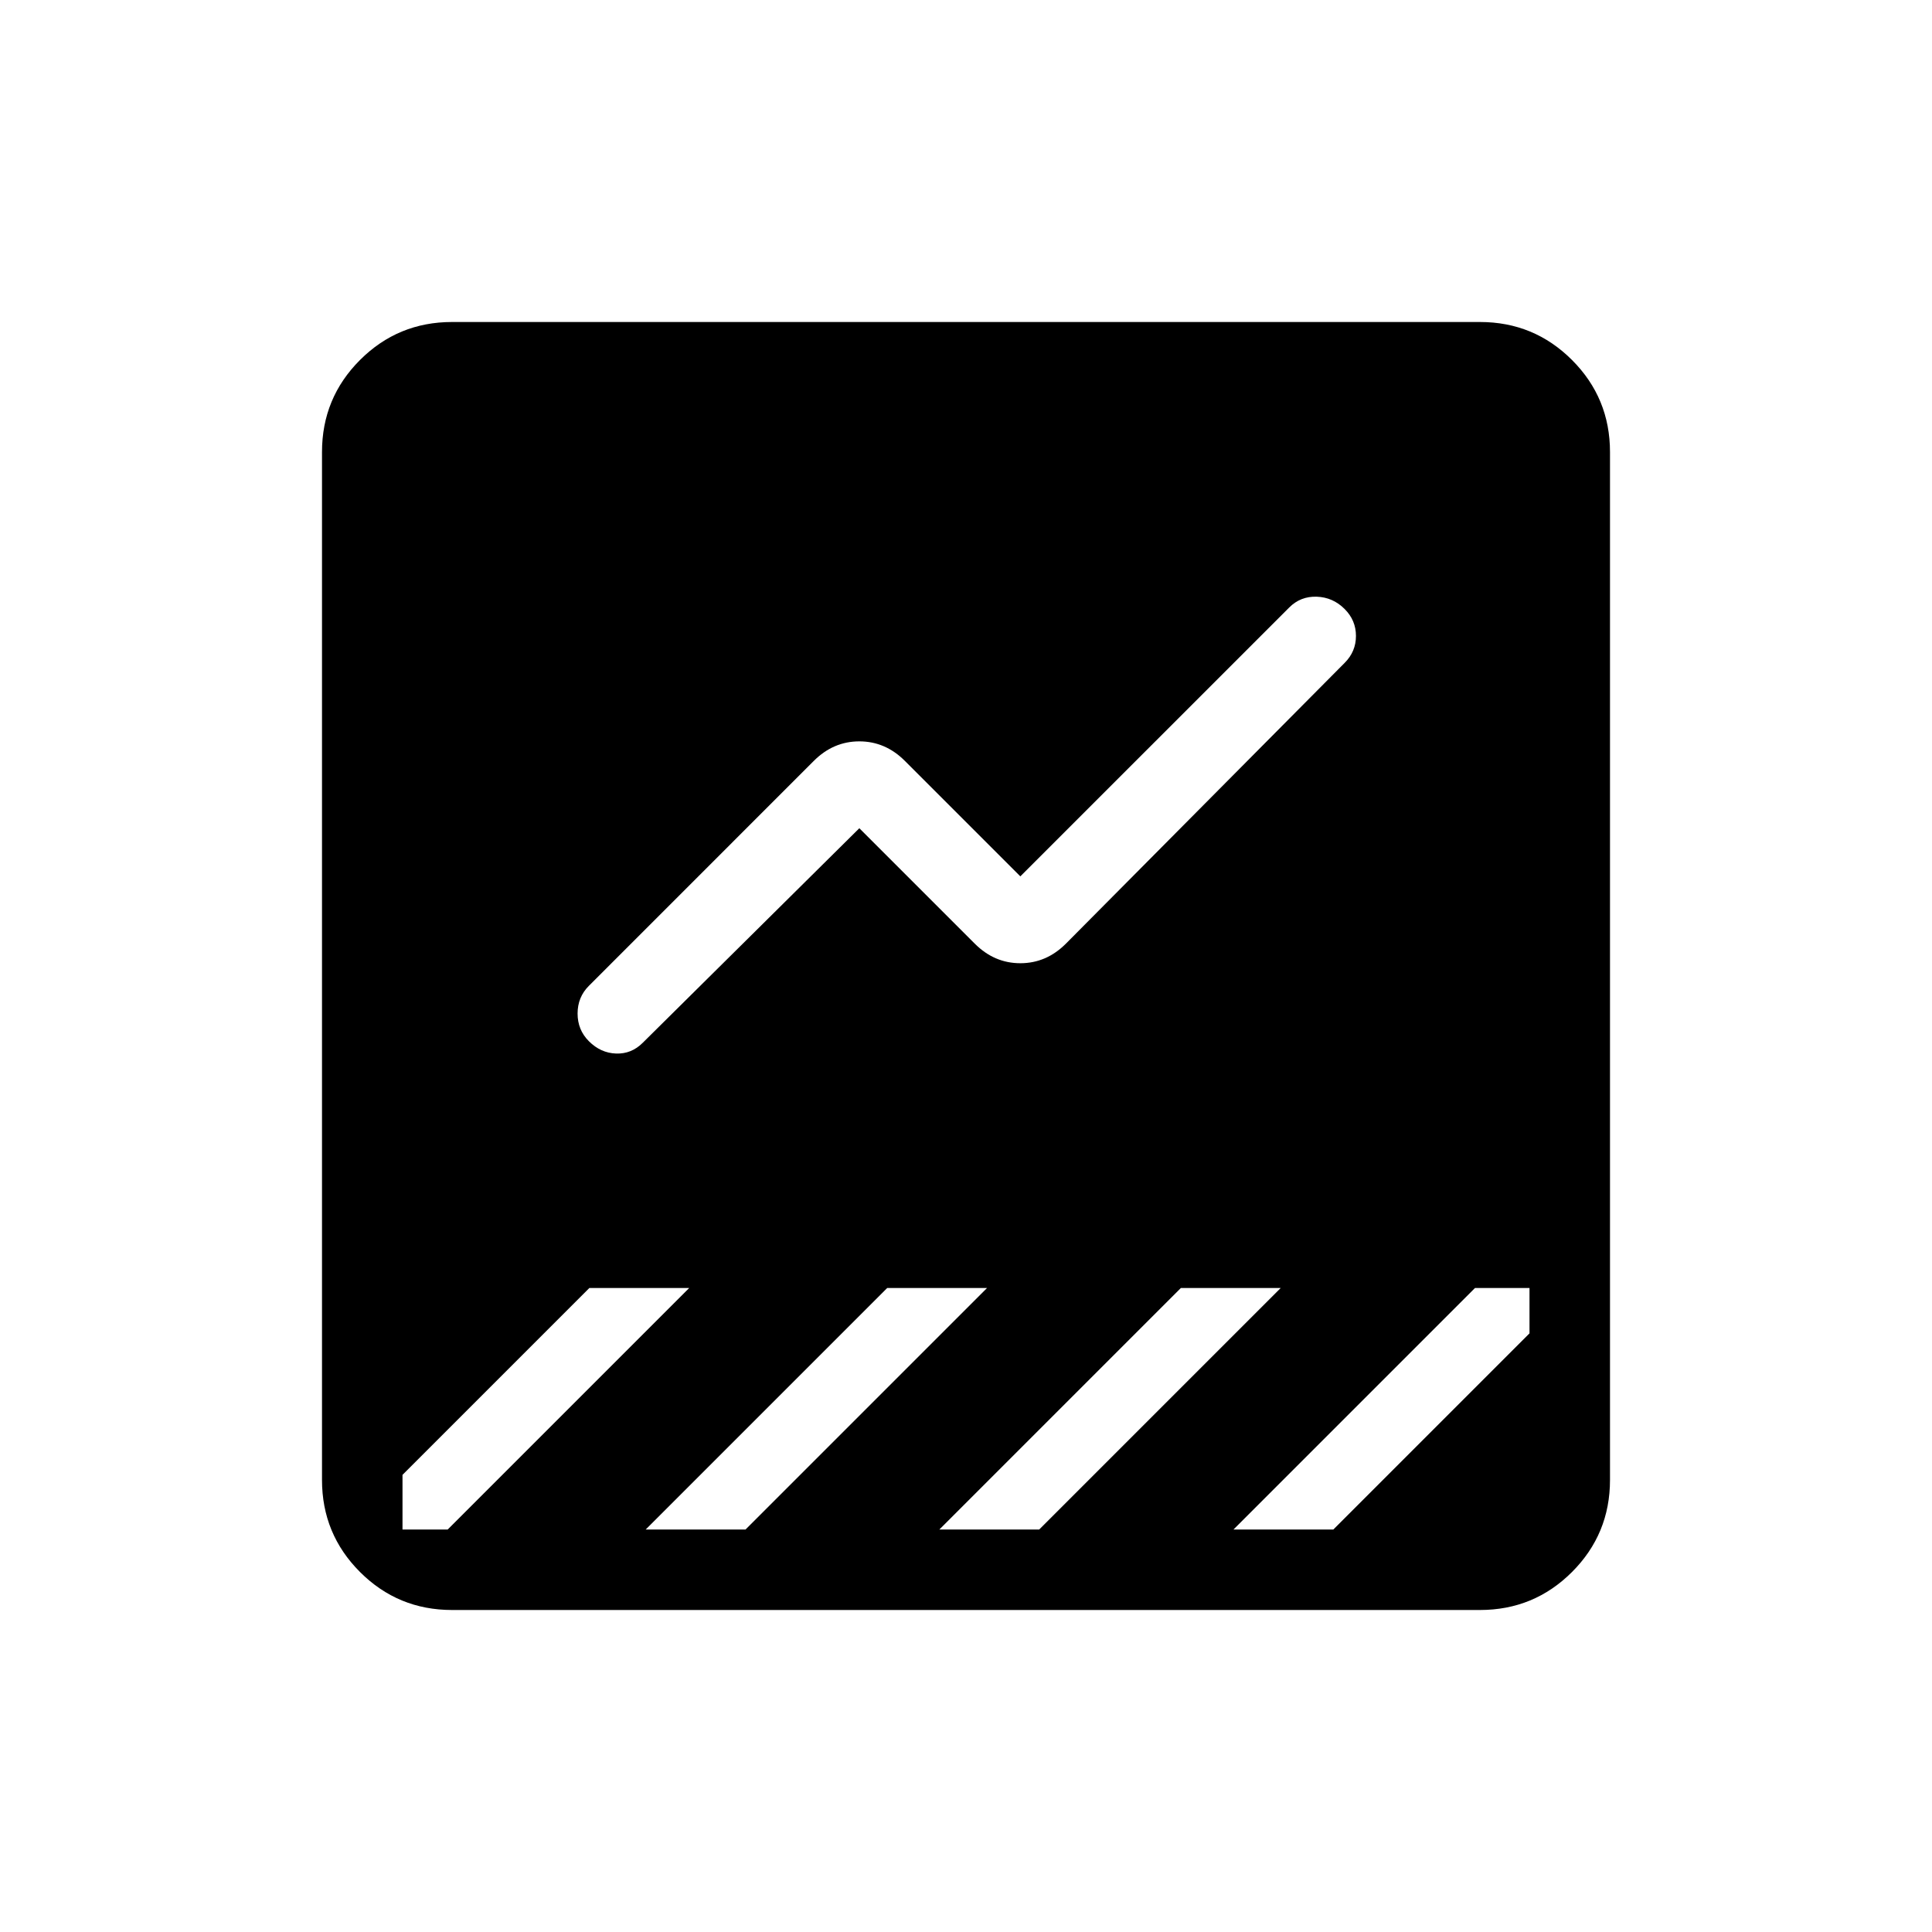 <svg xmlns="http://www.w3.org/2000/svg" height="24" viewBox="0 -960 960 960" width="24"><path d="M224.62-160q-26.85 0-45.74-18.88Q160-197.77 160-224.62v-510.76q0-26.85 18.88-45.74Q197.77-800 224.62-800h510.76q26.85 0 45.74 18.88Q800-762.23 800-735.38v510.76q0 26.85-18.88 45.74Q762.23-160 735.38-160H224.62ZM427-548.46l57.38 57.38q9.7 9.7 22.62 9.7 12.92 0 22.62-9.7l138.53-139.54q5.62-5.61 5.62-13.38 0-7.77-5.62-13.38-5.84-5.85-13.88-6.12-8.04-.27-13.65 5.35L507-524.54l-57.38-57.38q-9.7-9.7-22.62-9.7-12.92 0-22.62 9.7L292.62-470.15q-5.62 5.61-5.62 13.77 0 8.15 5.62 13.76 5.84 5.85 13.5 6.12 7.65.27 13.26-5.35L427-548.46ZM292.85-320 200-227.15V-200h22.46l120-120h-49.61Zm148 0-120 120h49.61l120-120h-49.61Zm145.92 0-120 120h49.61l120-120h-49.61Zm146.15 0-120 120h49.62L760-297.46V-320h-27.08Z"/></svg>